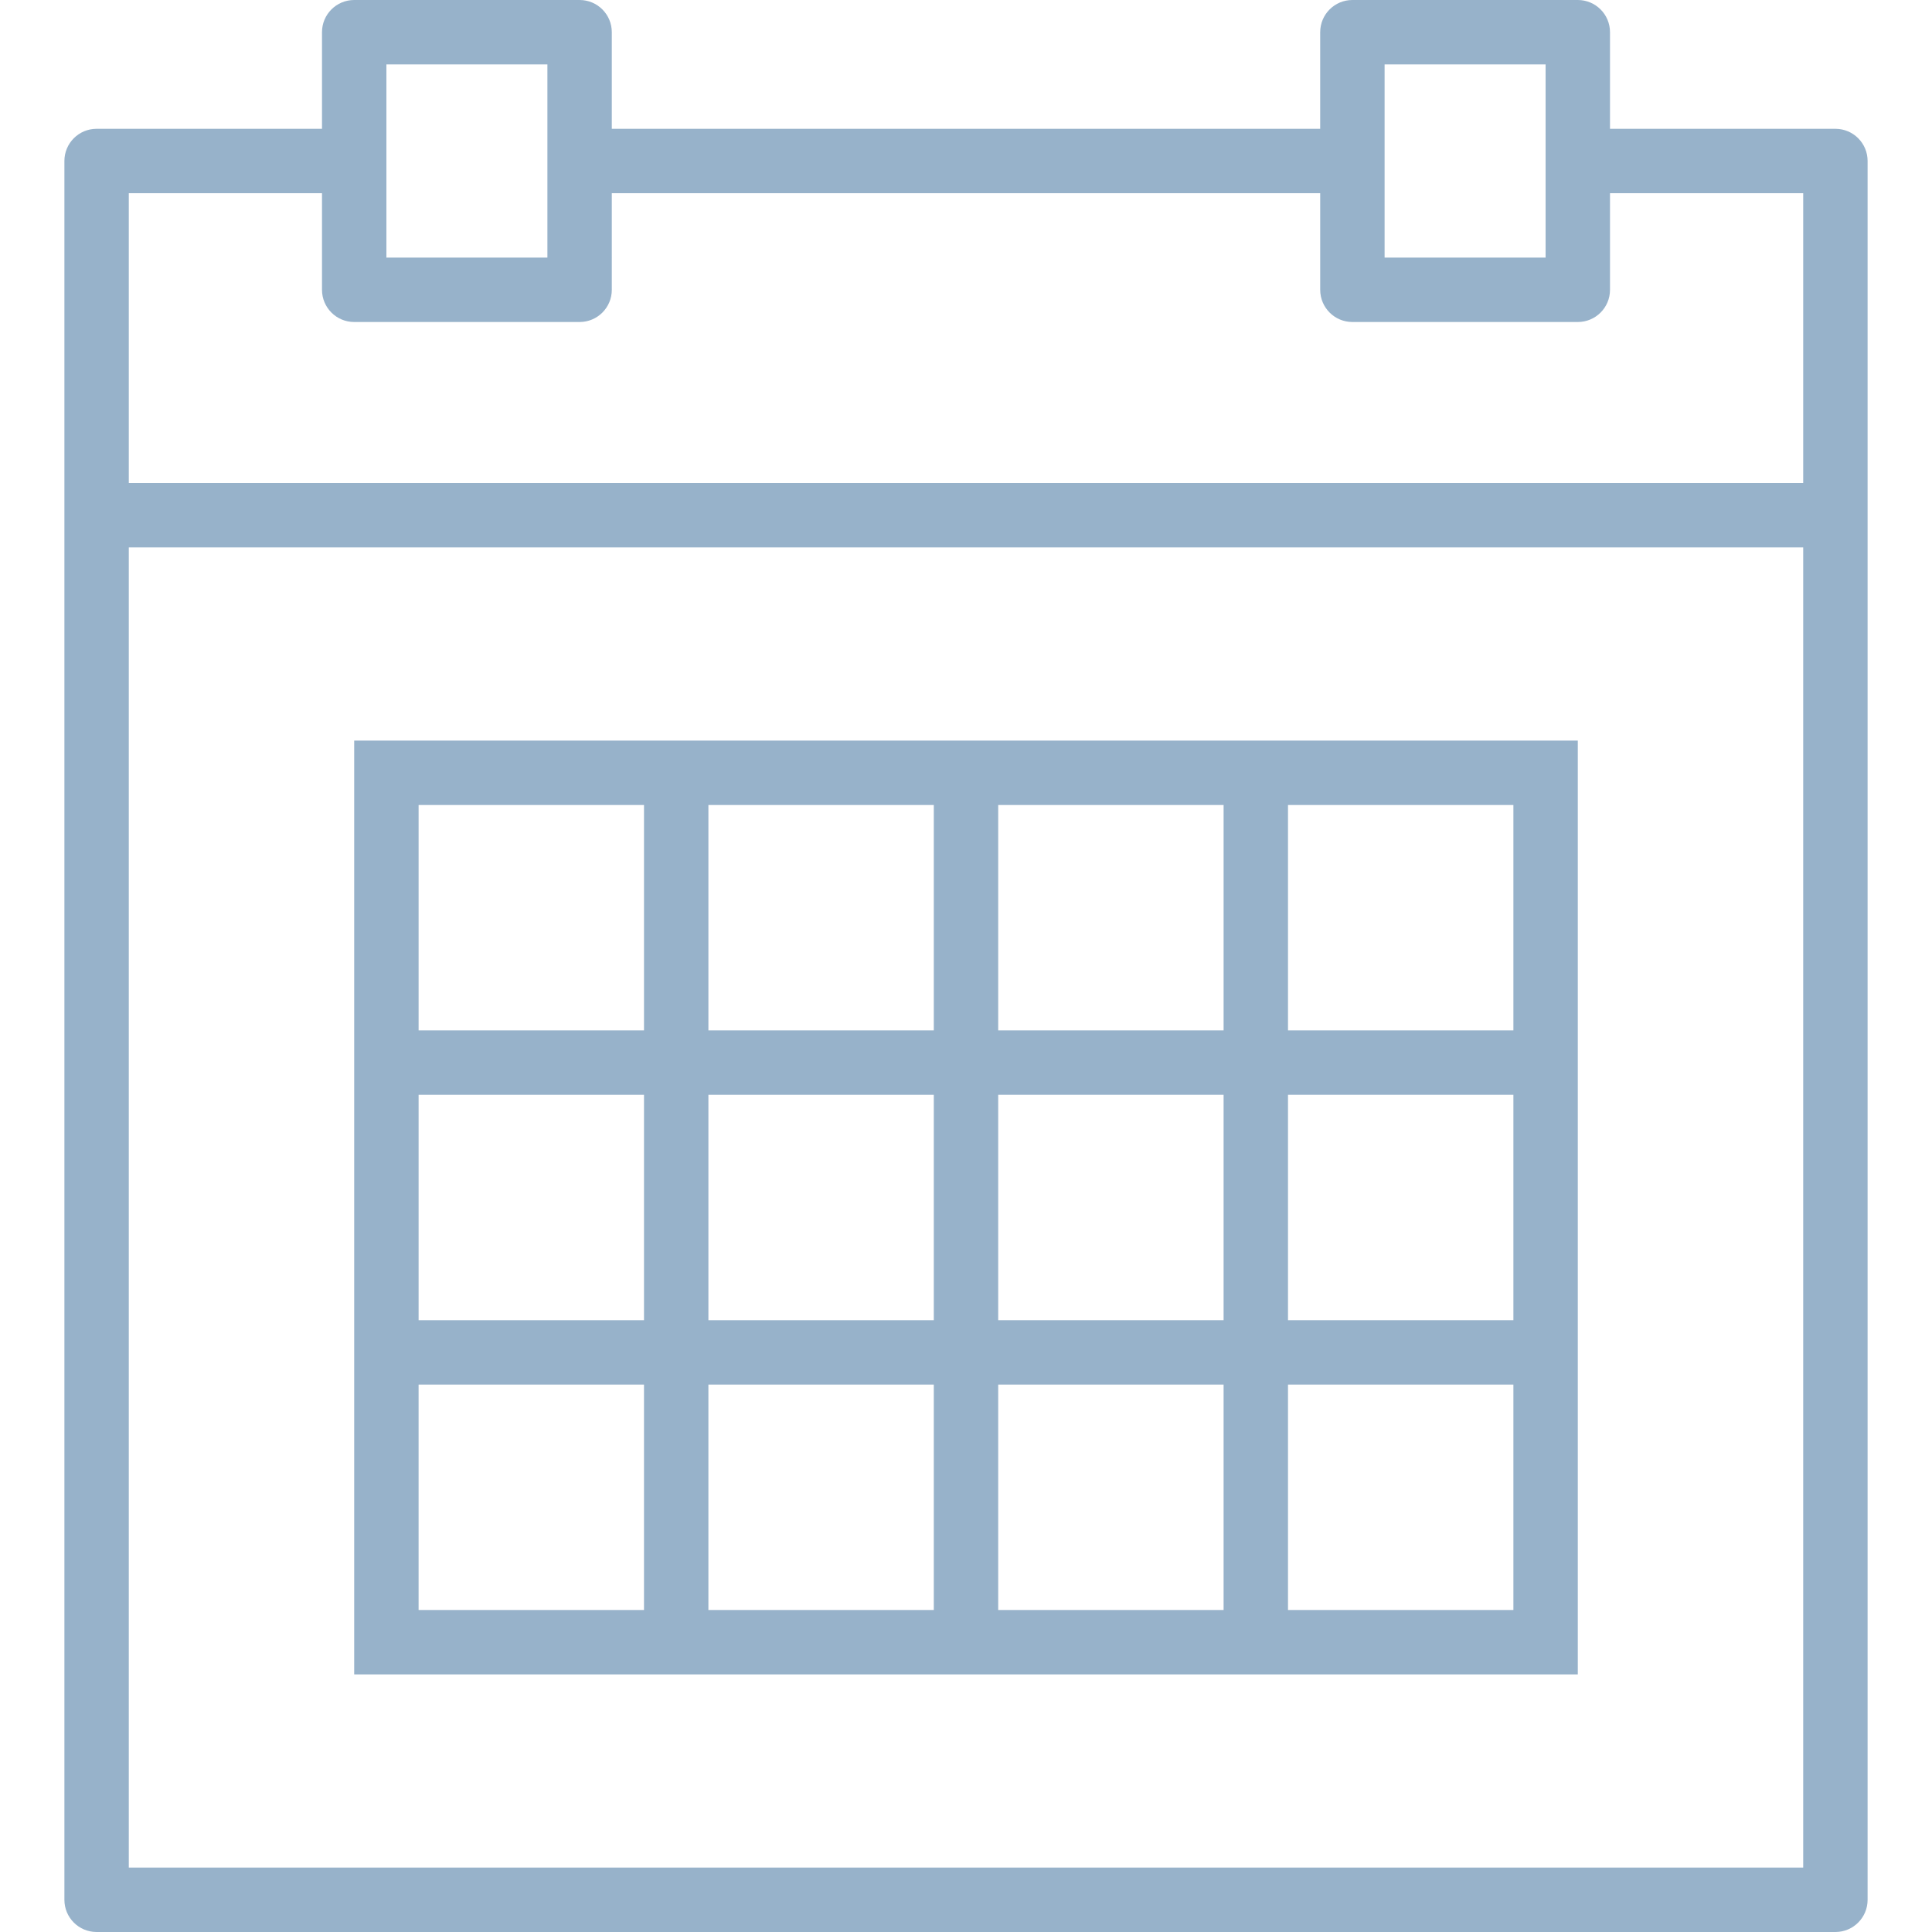 <?xml version="1.0" encoding="iso-8859-1"?>
<!-- Generator: Adobe Illustrator 19.0.0, SVG Export Plug-In . SVG Version: 6.00 Build 0)  -->
<svg xmlns="http://www.w3.org/2000/svg" xmlns:xlink="http://www.w3.org/1999/xlink" version="1.1" id="Capa_1" x="0px" y="0px" viewBox="0 0 60 60" style="enable-background:new 0 0 60 60;" xml:space="preserve" width="512px" height="512px">
<g>
	<path d="M57,4h-7V1c0-0.553-0.447-1-1-1h-7c-0.553,0-1,0.447-1,1v3H19V1c0-0.553-0.447-1-1-1h-7c-0.553,0-1,0.447-1,1v3H3   C2.447,4,2,4.447,2,5v11v43c0,0.553,0.447,1,1,1h54c0.553,0,1-0.447,1-1V16V5C58,4.447,57.553,4,57,4z M43,2h5v3v3h-5V5V2z M12,2h5   v3v3h-5V5V2z M4,6h6v3c0,0.553,0.447,1,1,1h7c0.553,0,1-0.447,1-1V6h22v3c0,0.553,0.447,1,1,1h7c0.553,0,1-0.447,1-1V6h6v9H4V6z    M4,58V17h52v41H4z" fill="#97b2ca"/>
	<path d="M38,23h-7h-2h-7h-2h-9v9v2v7v2v9h9h2h7h2h7h2h9v-9v-2v-7v-2v-9h-9H38z M31,25h7v7h-7V25z M38,41h-7v-7h7V41z M22,34h7v7h-7   V34z M22,25h7v7h-7V25z M13,25h7v7h-7V25z M13,34h7v7h-7V34z M20,50h-7v-7h7V50z M29,50h-7v-7h7V50z M38,50h-7v-7h7V50z M47,50h-7   v-7h7V50z M47,41h-7v-7h7V41z M47,25v7h-7v-7H47z" fill="#97b2ca"/>
</g>
<g>
</g>
<g>
</g>
<g>
</g>
<g>
</g>
<g>
</g>
<g>
</g>
<g>
</g>
<g>
</g>
<g>
</g>
<g>
</g>
<g>
</g>
<g>
</g>
<g>
</g>
<g>
</g>
<g>
</g>
</svg>
